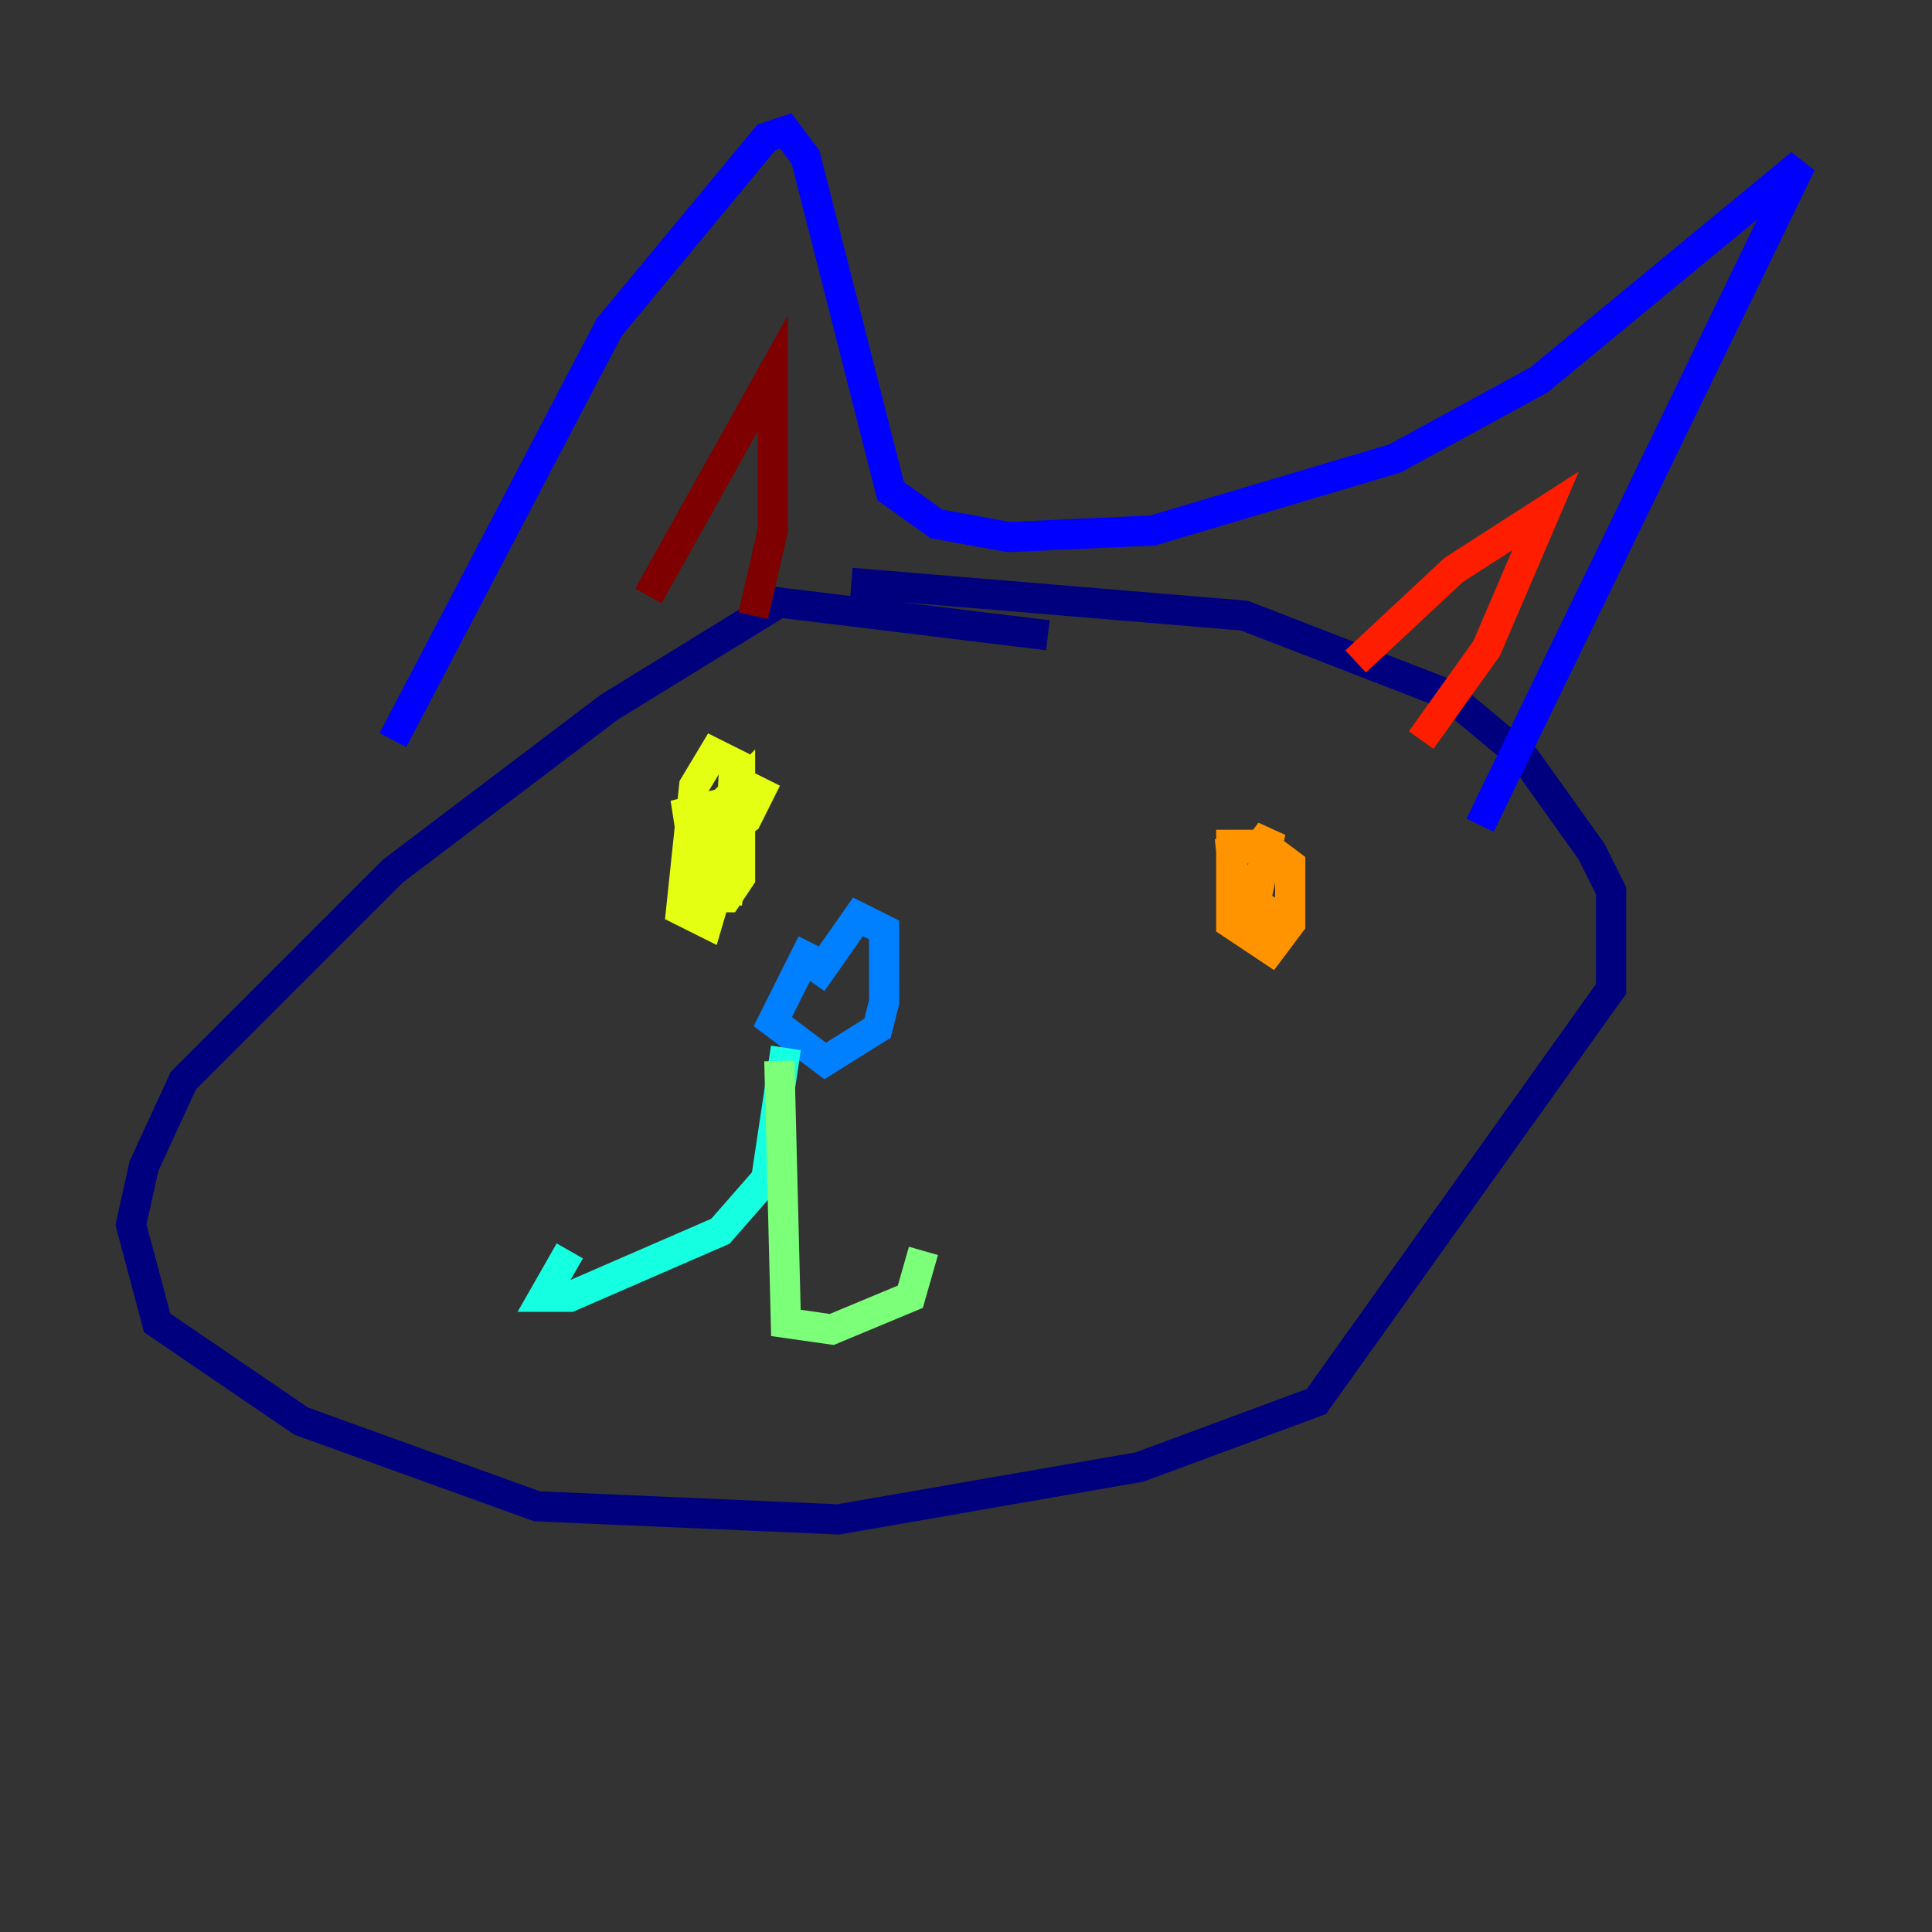 <?xml version="1.0" encoding="utf-8" ?>
<svg baseProfile="tiny" height="128" version="1.2" viewBox="0,0,128,128" width="128" xmlns="http://www.w3.org/2000/svg" xmlns:ev="http://www.w3.org/2001/xml-events" xmlns:xlink="http://www.w3.org/1999/xlink"><rect x="0" y="0" width="128" height="128" fill="#333333" stroke="none"/><defs /><polyline fill="none" points="69.424,42.088 51.634,39.919 40.352,46.861 26.034,57.709 12.149,71.593 9.546,77.234 8.678,81.139 10.414,87.647 19.959,94.156 35.58,99.797 55.539,100.664 75.498,97.193 87.214,92.854 106.739,65.519 106.739,59.01 105.437,56.407 101.098,50.332 95.891,45.993 82.441,40.786 56.407,38.617" stroke="#00007f" stroke-width="2" /><polyline fill="none" points="26.034,49.031 40.352,21.695 50.766,9.112 52.068,8.678 53.37,10.414 59.01,32.542 62.047,34.712 66.82,35.58 76.366,35.146 92.42,30.373 101.966,25.166 119.322,10.848 98.061,54.671" stroke="#0000ff" stroke-width="2" /><polyline fill="none" points="53.803,62.481 51.2,67.688 54.671,70.291 58.142,68.122 58.576,66.386 58.576,61.614 56.841,60.746 53.803,65.085" stroke="#0080ff" stroke-width="2" /><polyline fill="none" points="52.068,69.424 50.766,78.102 47.729,81.573 37.749,85.912 36.014,85.912 37.749,82.875" stroke="#15ffe1" stroke-width="2" /><polyline fill="none" points="51.634,70.291 52.068,87.647 55.105,88.081 60.312,85.912 61.18,82.875" stroke="#7cff79" stroke-width="2" /><polyline fill="none" points="48.597,53.37 48.163,55.105 49.464,54.237 50.332,52.502 48.597,51.634 48.163,59.878 49.031,52.936 45.559,53.803 46.427,59.444 48.163,59.444 49.031,58.142 49.031,50.766 47.295,49.898 45.993,52.068 45.125,60.312 46.861,61.18 49.031,53.803 49.031,52.068 47.295,53.803 46.861,57.709 47.729,55.973" stroke="#e4ff12" stroke-width="2" /><polyline fill="none" points="83.308,55.973 81.573,55.973 81.573,61.18 84.176,62.915 85.478,61.18 85.478,57.275 83.742,55.973 81.573,56.407 82.007,60.746 83.308,61.614 84.176,59.444 82.875,61.18 84.176,55.105 82.875,56.841" stroke="#ff9400" stroke-width="2" /><polyline fill="none" points="89.817,43.824 96.325,37.749 102.4,33.844 98.495,42.956 94.156,49.031" stroke="#ff1d00" stroke-width="2" /><polyline fill="none" points="42.956,39.485 51.2,24.732 51.2,35.146 49.898,40.786" stroke="#7f0000" stroke-width="2" /></svg>